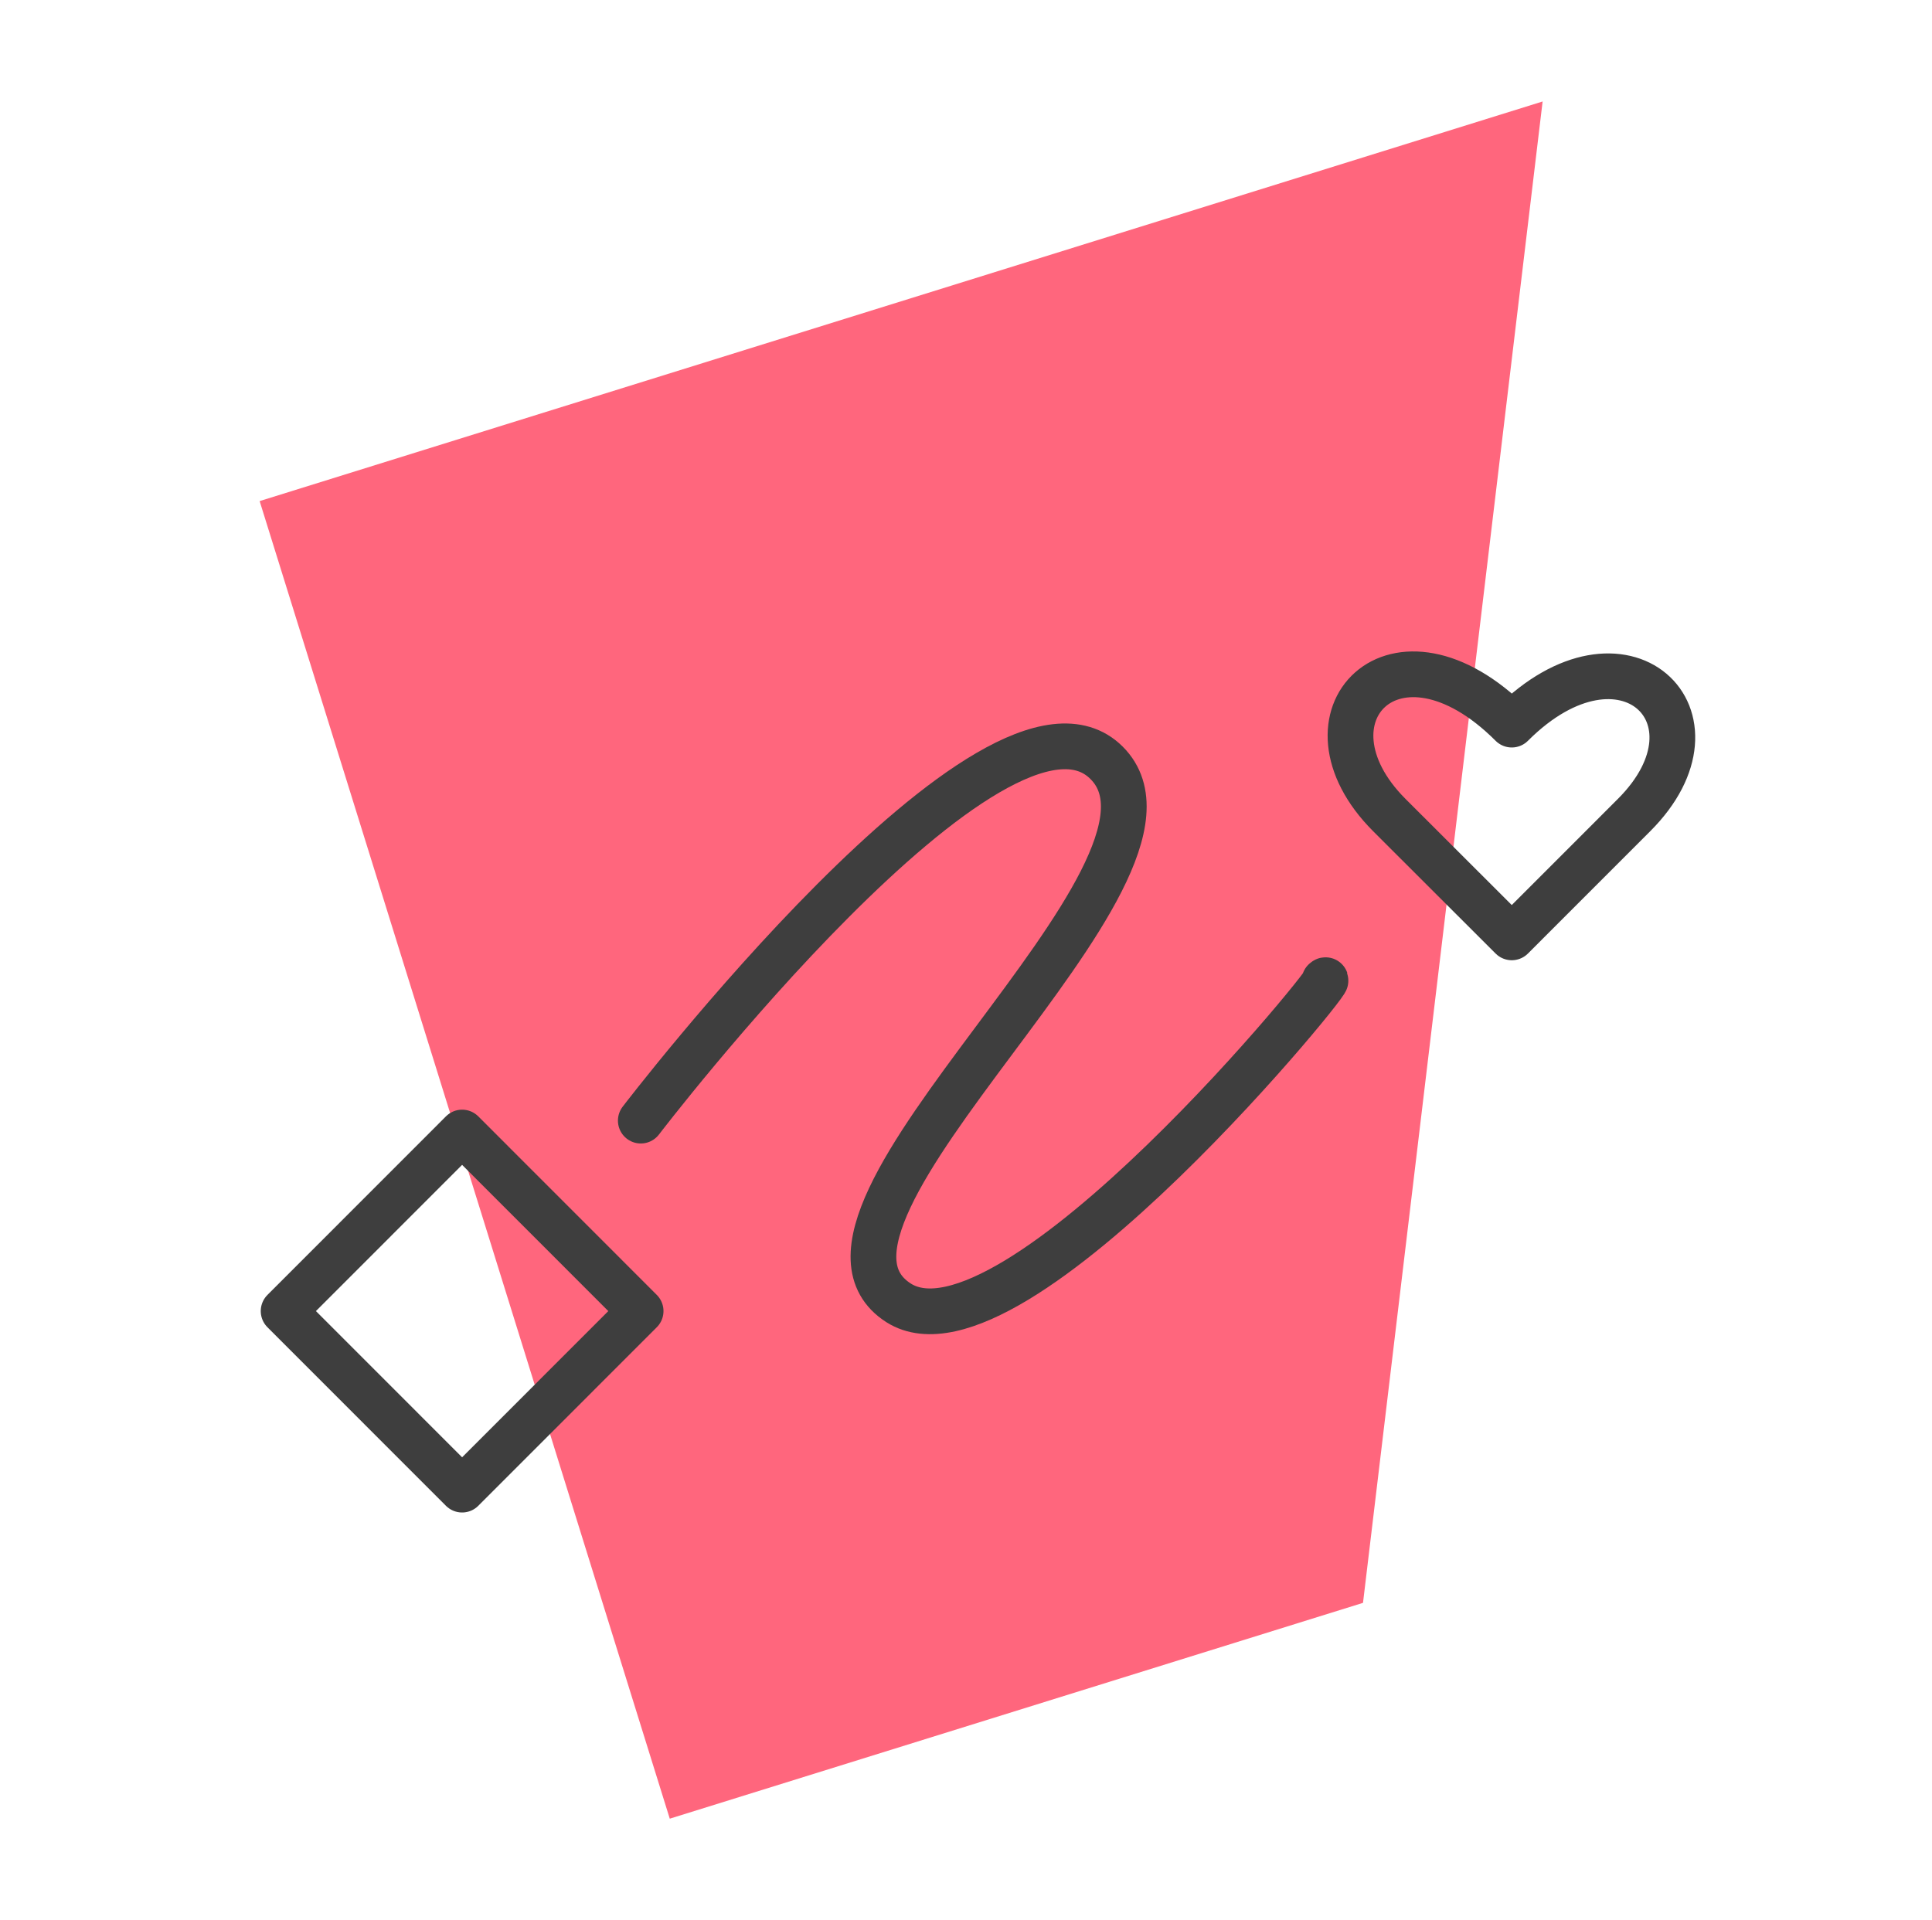 <svg xmlns="http://www.w3.org/2000/svg" fill="none" viewBox="0 0 169 168" height="168" width="169">
<path fill="#FF667D" d="M134.939 8.879L119.228 140.238L58.587 159.121L22.712 43.841L134.939 8.879Z"></path>
<path stroke-linejoin="round" stroke-linecap="round" stroke-width="4" stroke="#3E3E3E" d="M56.038 114.71L40.423 99.088L24.809 114.71L40.423 130.332L56.038 114.71Z"></path>
<path stroke-linejoin="round" stroke-linecap="round" stroke-width="4" stroke="#3E3E3E" d="M56.053 98.046C56.053 98.046 87.266 57.205 96.801 66.744C106.335 76.283 66.877 106.491 78.601 113.99C88.57 120.319 117.924 83.993 115.855 85.822"></path>
<path stroke-linejoin="round" stroke-linecap="round" stroke-width="4" stroke="#3E3E3E" d="M132.241 82.013L121.522 71.304C112.991 62.754 122.061 53.215 132.241 63.399C142.015 53.62 151.52 62.724 142.945 71.304L132.241 82.013Z"></path>
</svg>

